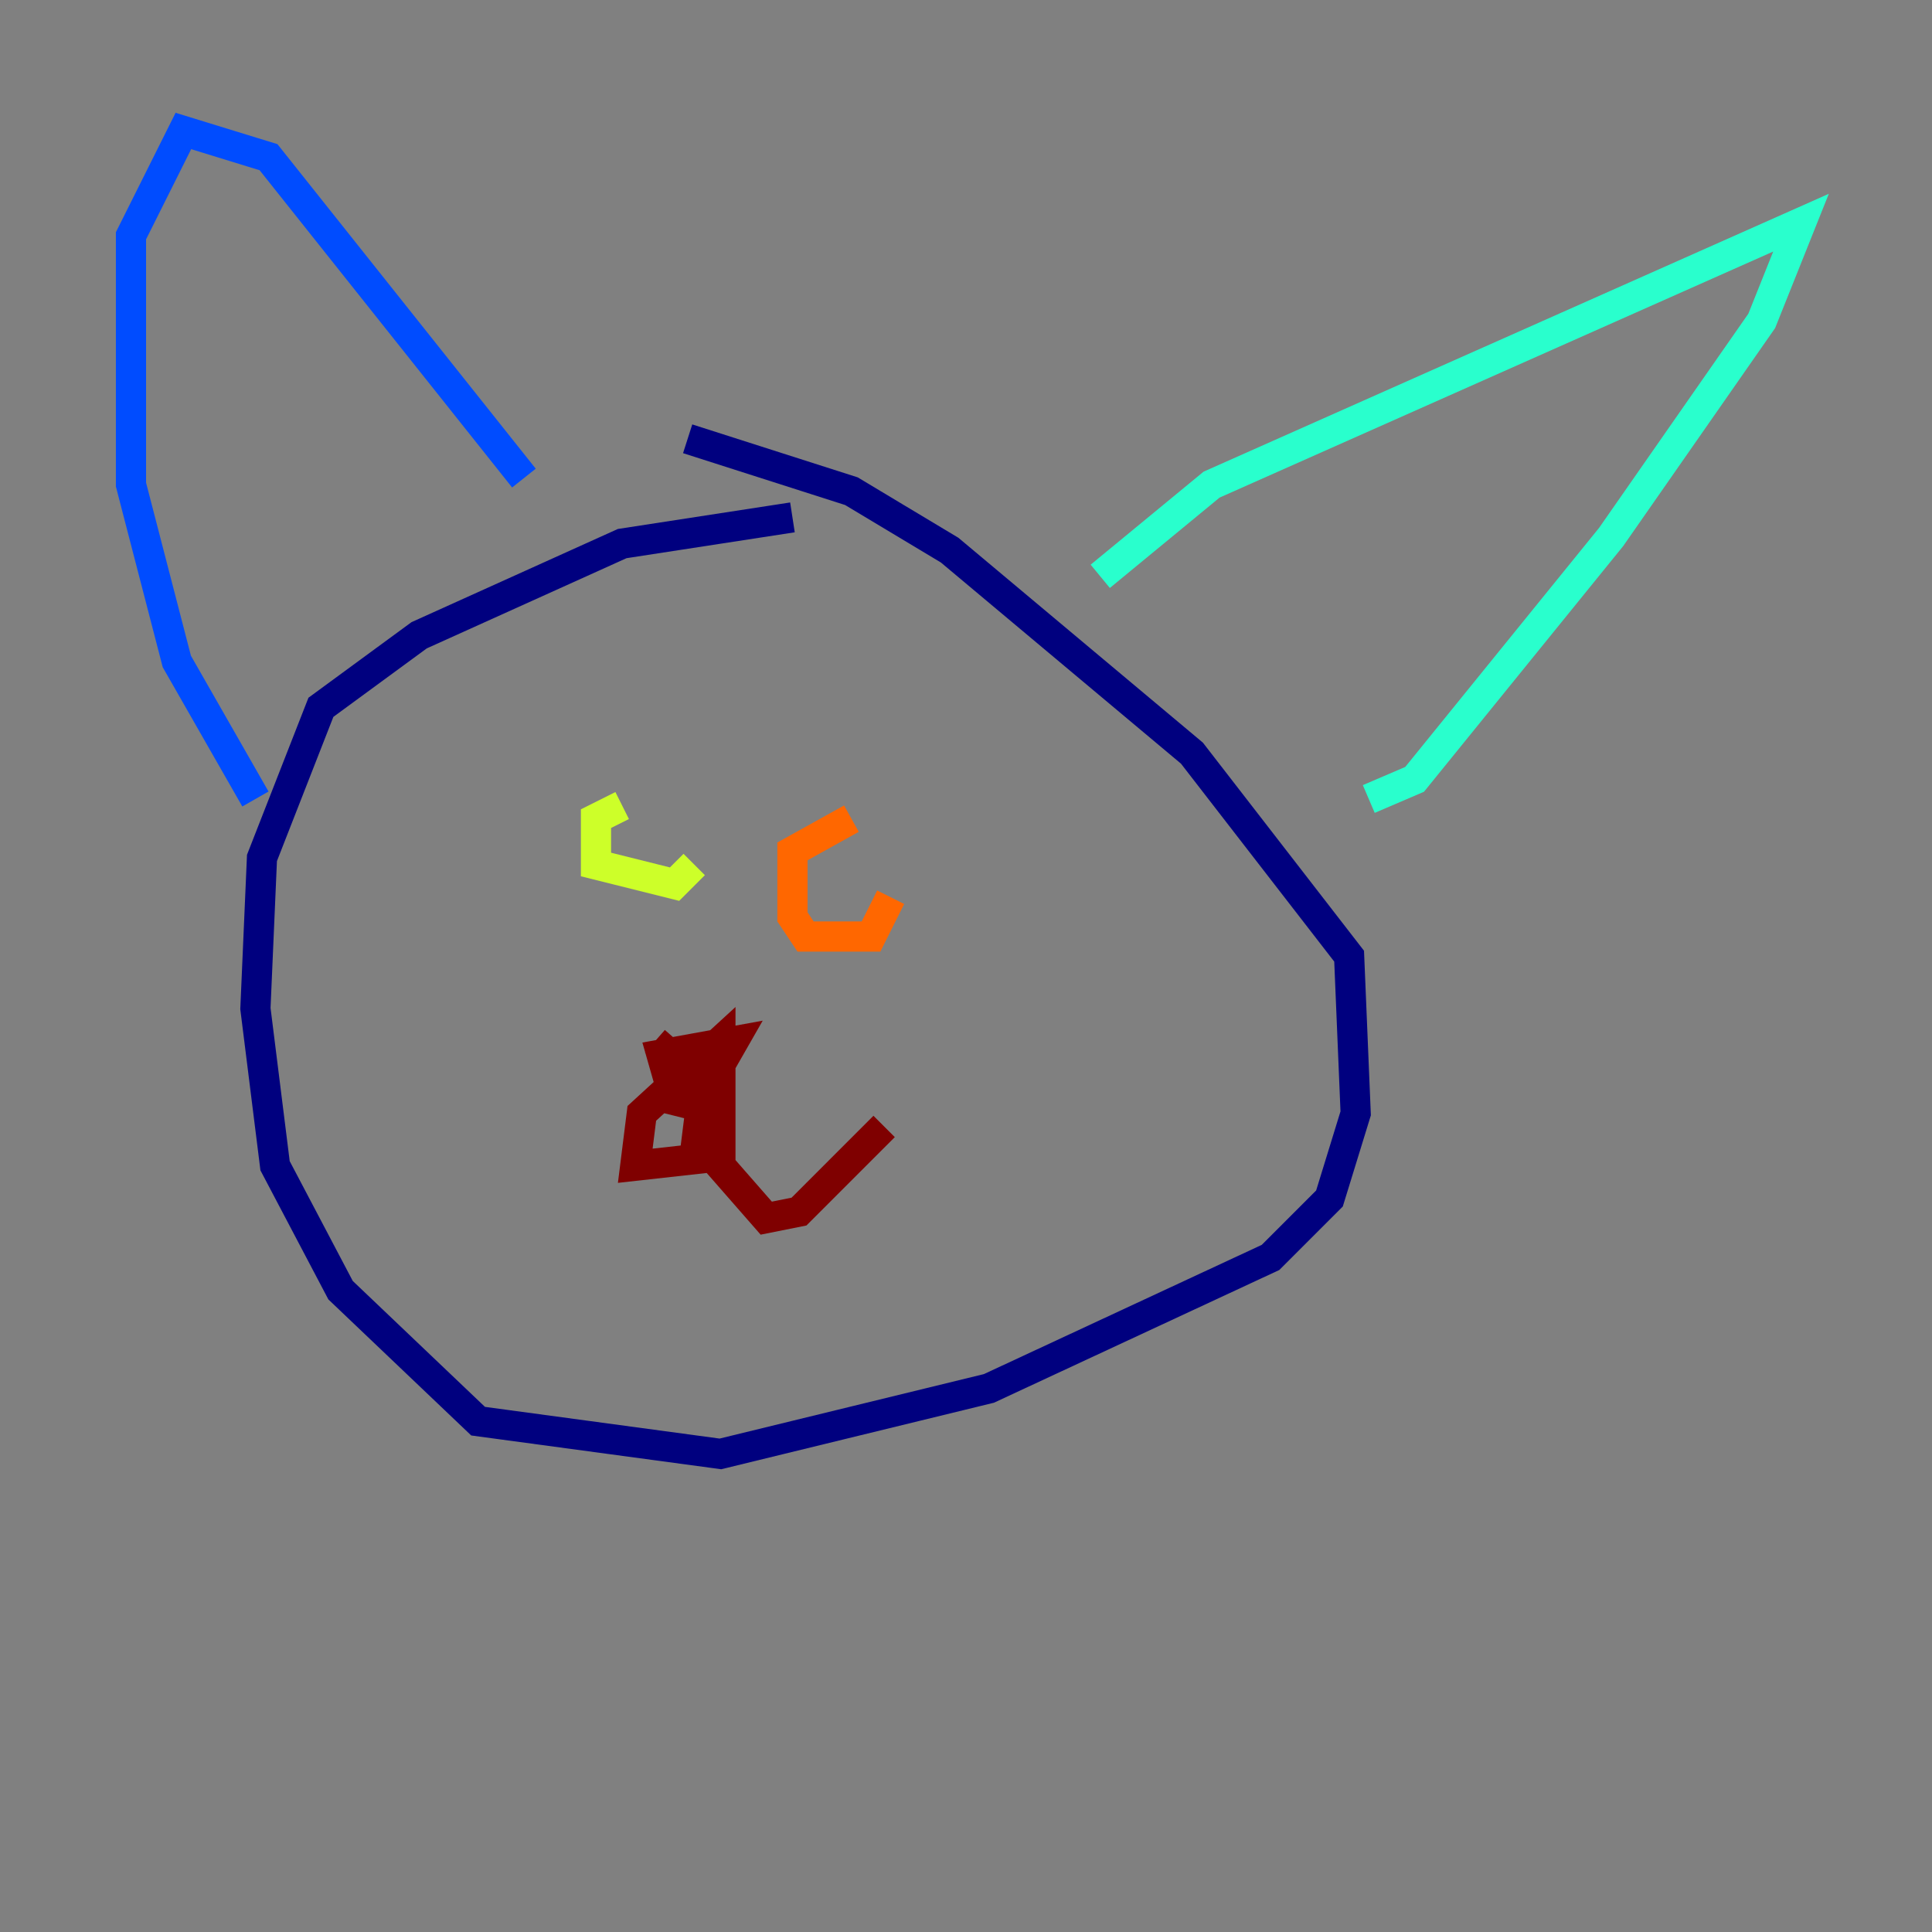 <?xml version="1.0" encoding="utf-8" ?>
<svg baseProfile="tiny" height="128" version="1.2" viewBox="0,0,128,128" width="128" xmlns="http://www.w3.org/2000/svg" xmlns:ev="http://www.w3.org/2001/xml-events" xmlns:xlink="http://www.w3.org/1999/xlink"><rect x="0" y="0" width="128" height="128" fill="#808080" stroke="none"/><defs /><polyline fill="none" points="52.502,34.278 41.22,36.014 27.77,42.088 21.261,46.861 17.356,56.841 16.922,66.82 18.224,77.234 22.563,85.478 31.675,94.156 47.729,96.325 65.519,91.986 84.176,83.308 88.081,79.403 89.817,73.763 89.383,63.349 78.969,49.898 62.915,36.447 56.407,32.542 45.559,29.071" stroke="#00007f" stroke-width="2" /><polyline fill="none" points="34.712,31.675 17.79,10.414 12.149,8.678 8.678,15.62 8.678,32.108 11.715,43.824 16.922,52.936" stroke="#004cff" stroke-width="2" /><polyline fill="none" points="72.895,38.183 80.271,32.108 119.322,14.752 116.719,21.261 106.739,35.58 93.722,51.634 90.685,52.936" stroke="#29ffcd" stroke-width="2" /><polyline fill="none" points="41.22,53.37 39.485,54.237 39.485,57.275 44.691,58.576 45.993,57.275" stroke="#cdff29" stroke-width="2" /><polyline fill="none" points="56.407,54.237 52.502,56.407 52.502,60.746 53.37,62.047 57.709,62.047 59.01,59.444" stroke="#ff6700" stroke-width="2" /><polyline fill="none" points="43.39,68.99 46.861,72.027 48.597,68.99 43.824,69.858 44.691,72.895 46.427,73.329 45.993,76.8 42.088,77.234 42.522,73.763 47.729,68.99 47.729,77.234 50.766,80.705 52.936,80.271 58.576,74.63" stroke="#7f0000" stroke-width="2" /></svg>